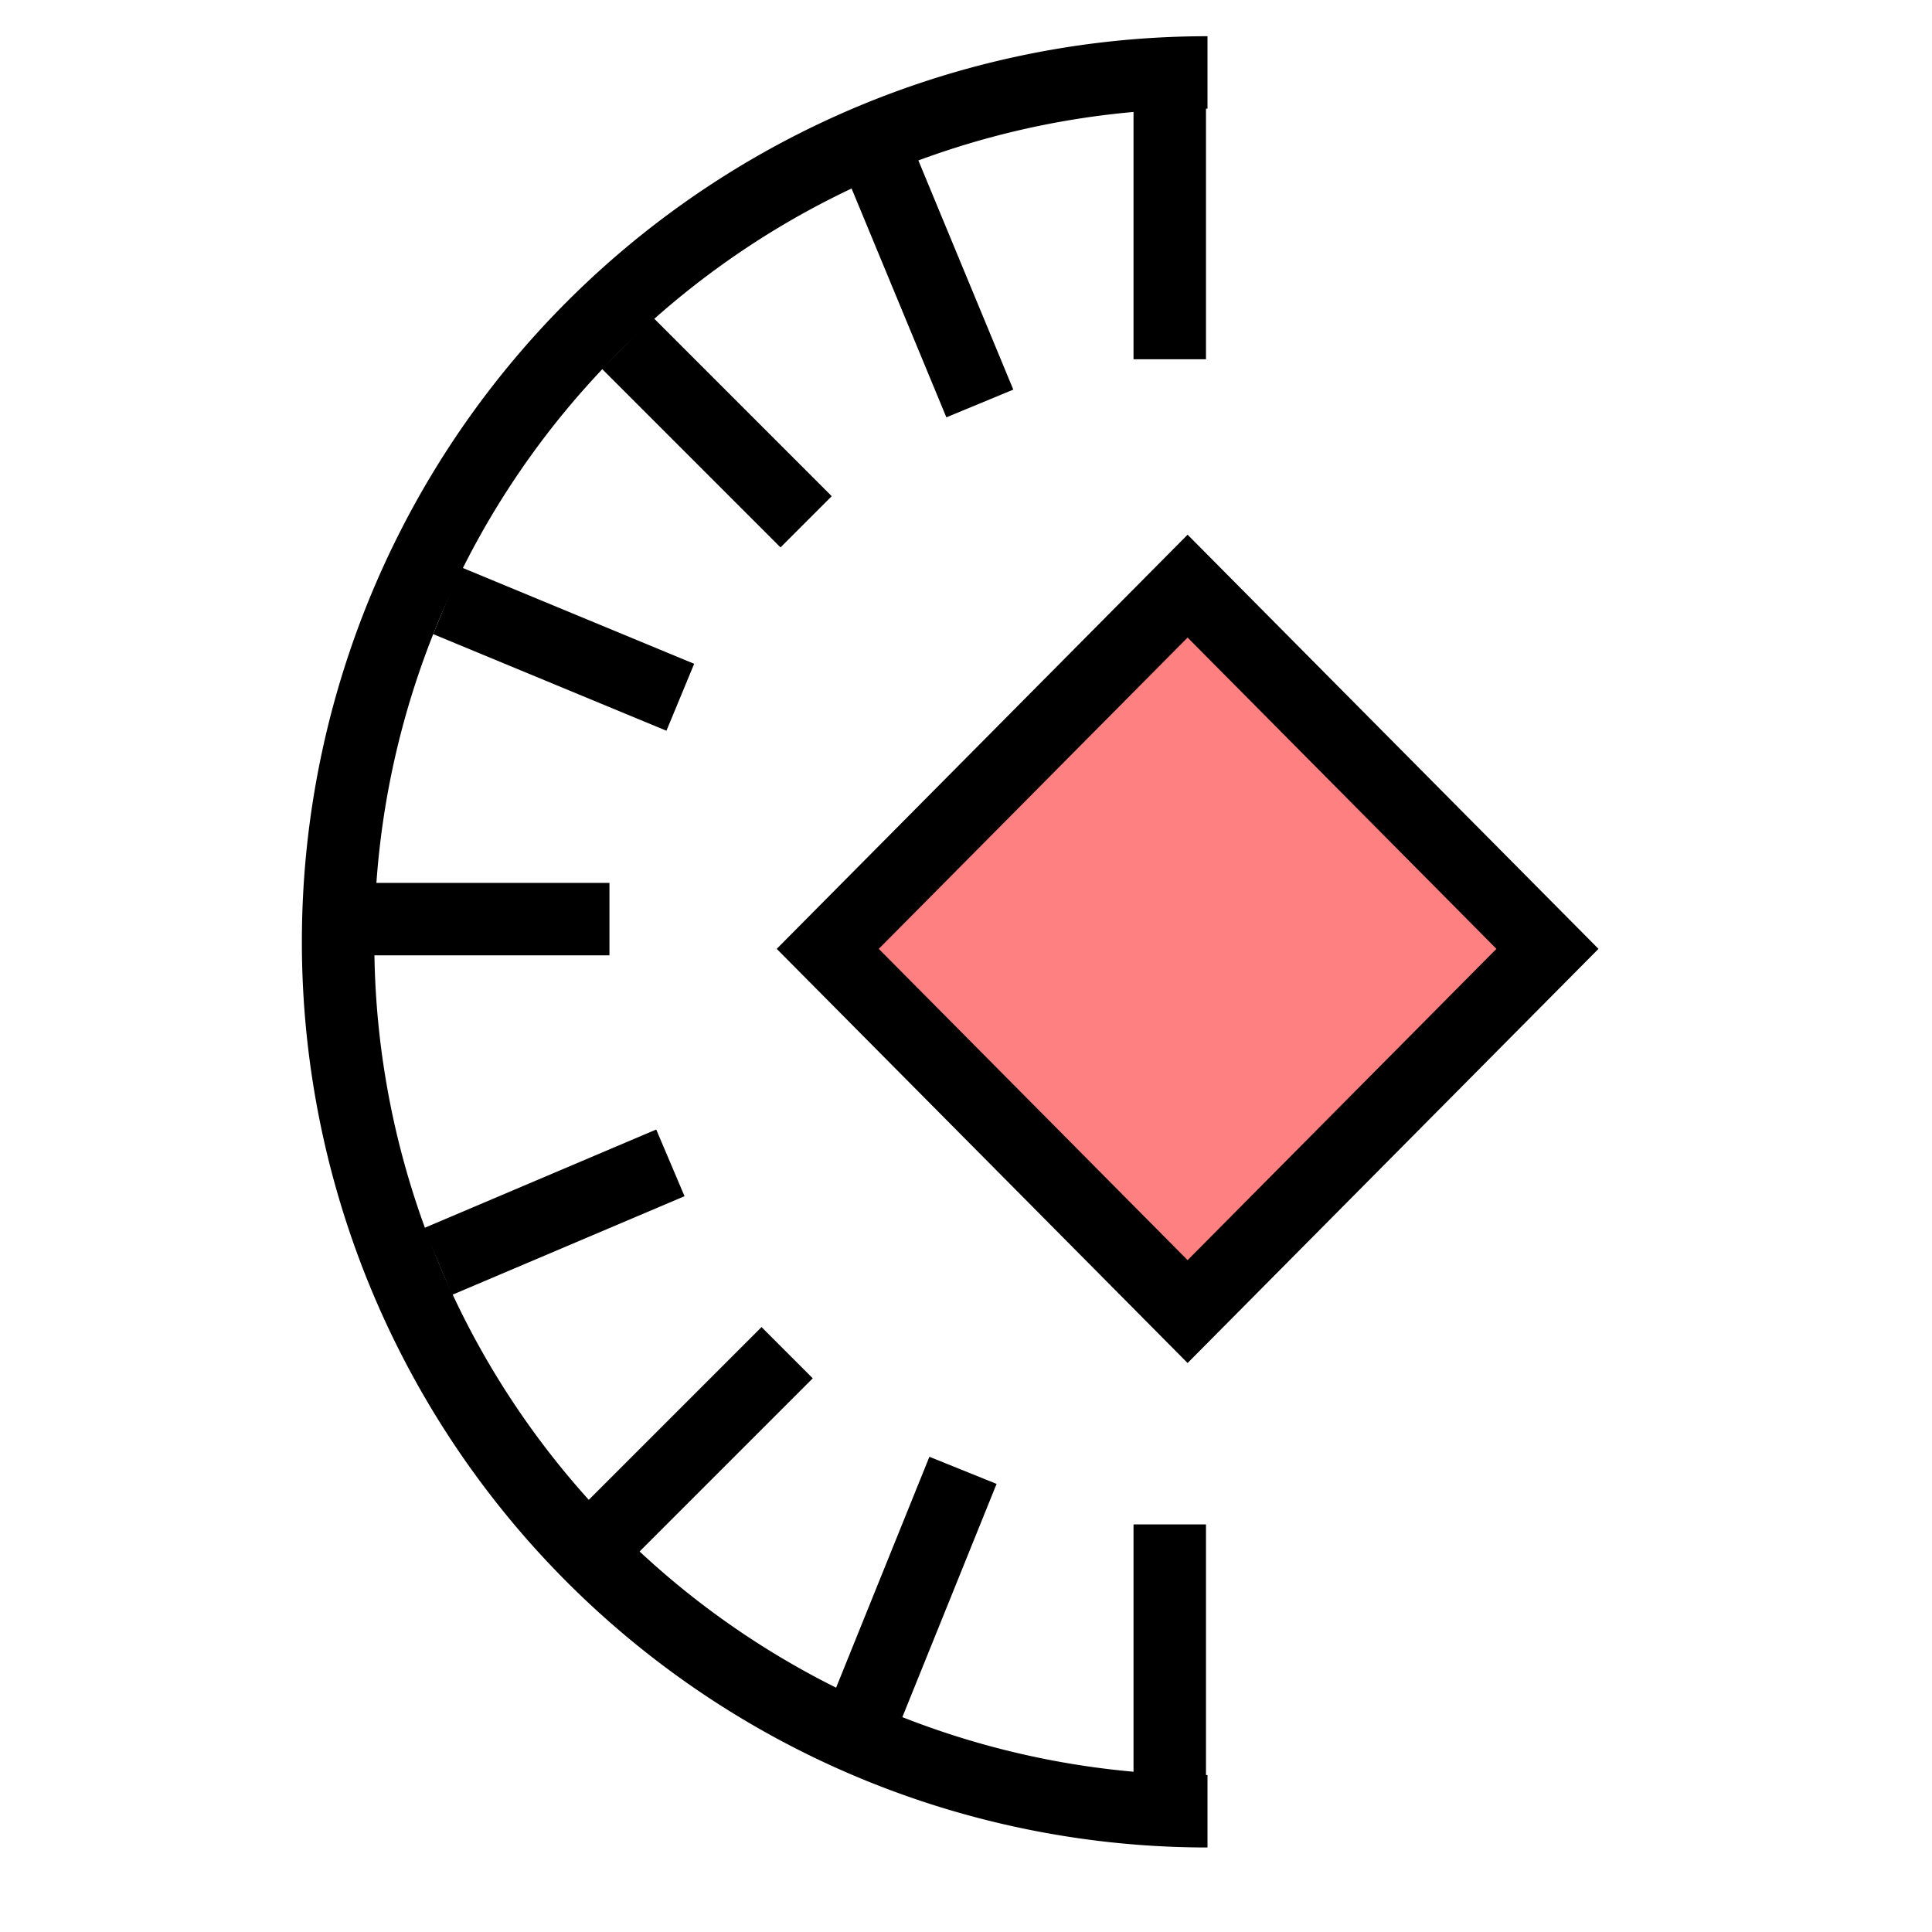 <svg width="80" height="80" version='1.1' xmlns="http://www.w3.org/2000/svg">
<g id="svg_1" stroke="null">
   <path d="m50,3a36,36 0 1 0 0,72" stroke-width="3" fill="none" id="svg_2" stroke="black"/>
  </g>
  <line fill="none" stroke="#000" x1="48.437" y1="4.42" x2="48.437" y2="14.876" id="svg_3" stroke-linejoin="undefined" stroke-linecap="undefined" stroke-width="3"/>
  <line fill="none" stroke="#000" x1="38.572" y1="6.649" x2="38.572" y2="17.105" id="svg_4" stroke-linejoin="undefined" stroke-linecap="undefined" stroke-width="3" transform="rotate(-22.5 38.572 11.877)"/>
  <line transform="rotate(-45 29.683 17.91)" fill="none" stroke="#000" x1="29.683" y1="12.682" x2="29.683" y2="23.138" id="svg_5" stroke-linejoin="undefined" stroke-linecap="undefined" stroke-width="3"/>
  <line fill="none" stroke="#000" x1="23.34" y1="21.644" x2="23.34" y2="32.1" id="svg_6" stroke-linejoin="undefined" stroke-linecap="undefined" stroke-width="3" transform="rotate(-67.5 23.34 26.872)"/>
  <line fill="none" stroke="#000" x1="20.007" y1="32.83" x2="20.007" y2="43.286" id="svg_7" stroke-linejoin="undefined" stroke-linecap="undefined" stroke-width="3" transform="rotate(-90 20.008 38.058)"/>
  <line fill="none" stroke="#000" x1="48.437" y1="63.122" x2="48.437" y2="73.578" id="svg_8" stroke-linejoin="undefined" stroke-linecap="undefined" stroke-width="3"/>
  <line transform="rotate(22 37.917 65.731)" fill="none" stroke="#000" x1="37.917" y1="60.503" x2="37.917" y2="70.959" id="svg_9" stroke-linejoin="undefined" stroke-linecap="undefined" stroke-width="3"/>
  <line transform="rotate(45 28.897 59.709)" fill="none" stroke="#000" x1="28.897" y1="54.481" x2="28.897" y2="64.937" id="svg_10" stroke-linejoin="undefined" stroke-linecap="undefined" stroke-width="3"/>
  <line transform="rotate(67 22.947 50.195)" fill="none" stroke="#000" x1="22.946" y1="44.967" x2="22.946" y2="55.423" id="svg_11" stroke-linejoin="undefined" stroke-linecap="undefined" stroke-width="3"/>
  <path stroke="#000" id="svg_12" d="m34.275,39.29l14.901,-15.02l14.901,15.02l-14.901,15.02l-14.901,-15.02z" stroke-width="3" fill="#ff8080"/>
</svg>